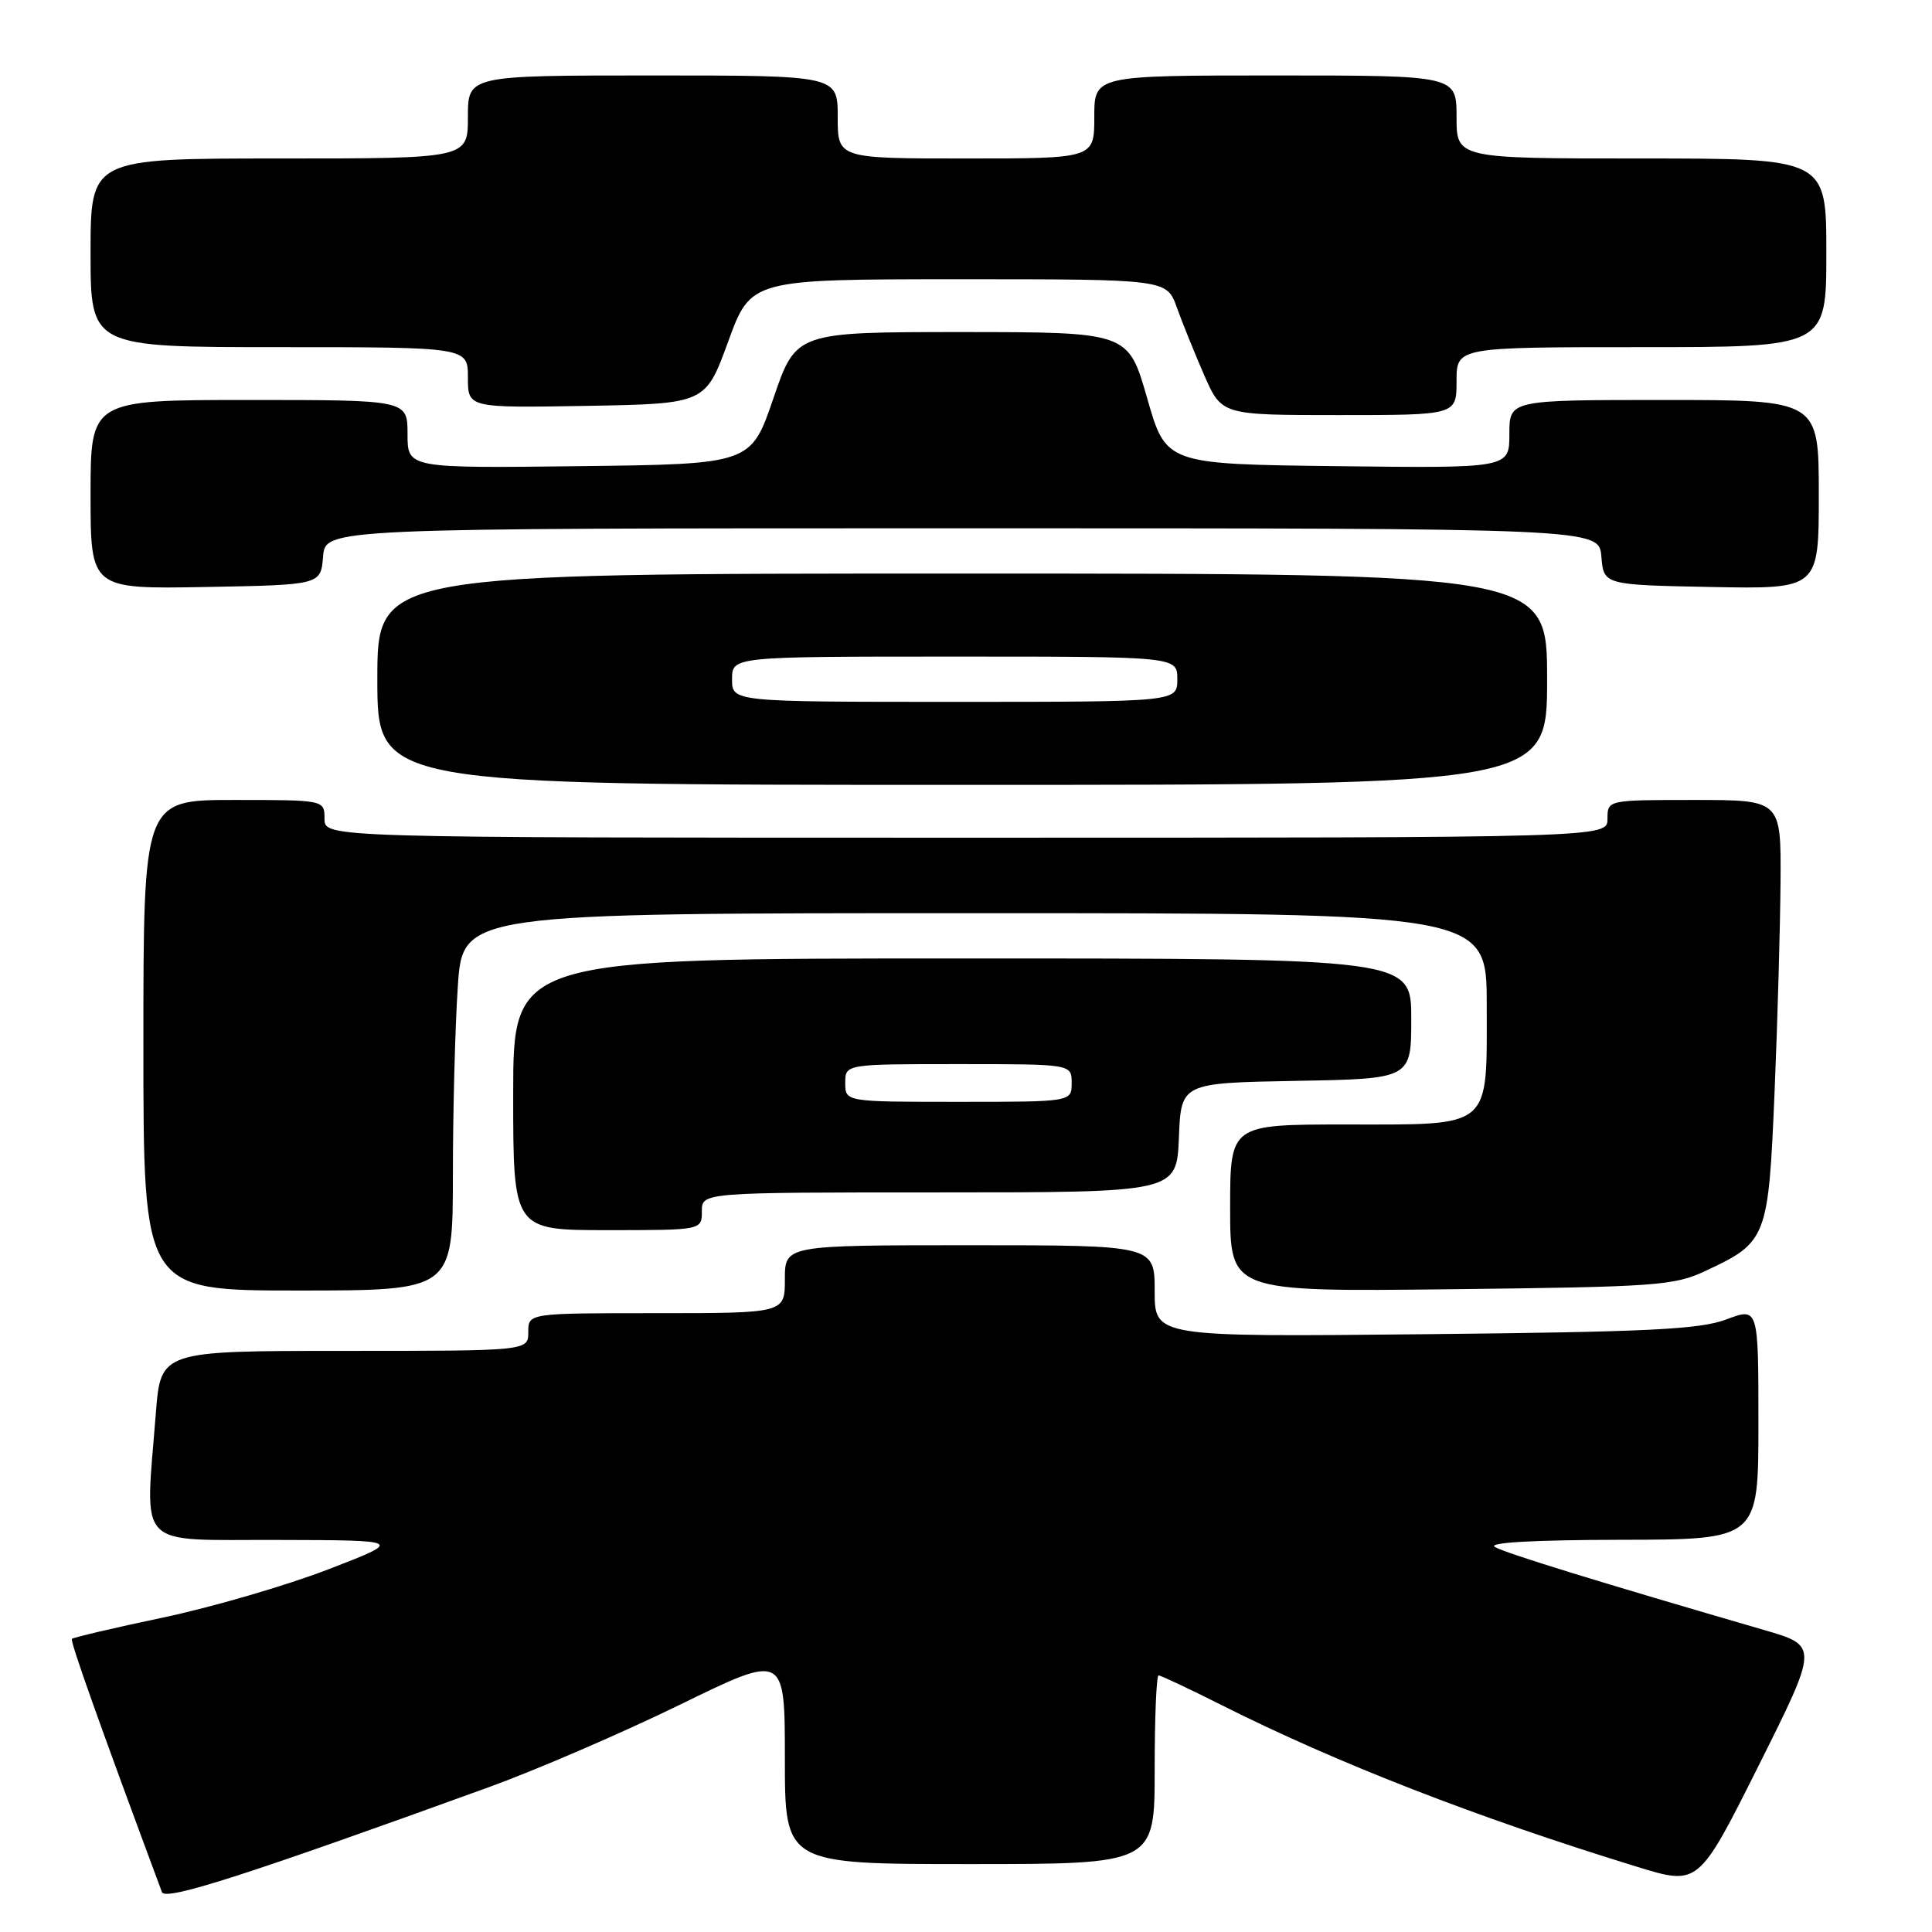 <?xml version="1.0" encoding="UTF-8" standalone="no"?>
<!DOCTYPE svg PUBLIC "-//W3C//DTD SVG 1.1//EN" "http://www.w3.org/Graphics/SVG/1.1/DTD/svg11.dtd" >
<svg xmlns="http://www.w3.org/2000/svg" xmlns:xlink="http://www.w3.org/1999/xlink" version="1.1" viewBox="0 0 256 256">
 <g >
 <path fill="currentColor"
d=" M 64.91 236.76 C 71.18 234.48 82.55 229.57 90.16 225.85 C 104.00 219.09 104.00 219.09 104.00 233.05 C 104.00 247.00 104.00 247.00 128.50 247.00 C 153.00 247.00 153.00 247.00 153.00 234.50 C 153.00 227.62 153.23 222.00 153.52 222.00 C 153.81 222.00 157.54 223.76 161.82 225.91 C 177.19 233.64 195.68 240.83 216.93 247.36 C 225.06 249.86 225.06 249.86 233.02 233.97 C 240.97 218.08 240.97 218.08 233.74 215.98 C 212.09 209.69 199.48 205.81 198.08 204.98 C 197.07 204.40 203.11 204.05 214.75 204.03 C 233.00 204.00 233.00 204.00 233.00 188.62 C 233.00 173.23 233.00 173.23 228.75 174.83 C 225.22 176.16 218.41 176.49 188.75 176.79 C 153.00 177.15 153.00 177.15 153.00 171.08 C 153.00 165.00 153.00 165.00 128.50 165.00 C 104.00 165.00 104.00 165.00 104.00 169.50 C 104.00 174.00 104.00 174.00 87.00 174.00 C 70.00 174.00 70.00 174.00 70.00 176.50 C 70.00 179.00 70.00 179.00 45.65 179.00 C 21.30 179.00 21.30 179.00 20.65 187.25 C 19.23 205.54 17.75 203.99 36.75 204.05 C 53.50 204.09 53.50 204.09 43.44 207.97 C 37.91 210.10 28.09 212.96 21.62 214.33 C 15.15 215.69 9.71 216.97 9.53 217.16 C 9.26 217.43 13.15 228.37 21.46 250.72 C 21.91 251.92 32.83 248.40 64.91 236.76 Z  M 60.01 155.75 C 60.01 147.36 60.30 136.11 60.66 130.75 C 61.30 121.00 61.30 121.00 129.15 121.00 C 197.00 121.00 197.00 121.00 197.00 133.17 C 197.00 149.74 197.88 149.00 178.35 149.00 C 163.00 149.00 163.00 149.00 163.00 160.08 C 163.00 171.16 163.00 171.16 192.25 170.83 C 219.51 170.52 221.81 170.36 226.00 168.40 C 234.14 164.59 234.32 164.12 235.14 144.69 C 235.54 135.24 235.89 122.66 235.93 116.75 C 236.00 106.00 236.00 106.00 224.50 106.00 C 213.00 106.00 213.00 106.00 213.00 108.50 C 213.00 111.00 213.00 111.00 128.00 111.00 C 43.00 111.00 43.00 111.00 43.00 108.50 C 43.00 106.00 43.00 106.00 31.00 106.00 C 19.00 106.00 19.00 106.00 19.00 138.50 C 19.00 171.00 19.00 171.00 39.50 171.00 C 60.00 171.00 60.00 171.00 60.01 155.75 Z  M 93.00 160.50 C 93.00 158.00 93.00 158.00 124.46 158.00 C 155.91 158.00 155.91 158.00 156.21 150.75 C 156.50 143.50 156.50 143.50 171.75 143.22 C 187.00 142.95 187.00 142.95 187.00 134.97 C 187.00 127.00 187.00 127.00 127.50 127.00 C 68.00 127.00 68.00 127.00 68.00 145.00 C 68.00 163.00 68.00 163.00 80.50 163.00 C 93.00 163.00 93.00 163.00 93.00 160.50 Z  M 205.00 90.00 C 205.00 76.00 205.00 76.00 127.50 76.00 C 50.00 76.00 50.00 76.00 50.00 90.00 C 50.00 104.00 50.00 104.00 127.50 104.00 C 205.00 104.00 205.00 104.00 205.00 90.00 Z  M 42.81 73.75 C 43.12 70.00 43.12 70.00 127.50 70.00 C 211.88 70.00 211.88 70.00 212.19 73.75 C 212.50 77.50 212.50 77.50 226.75 77.78 C 241.00 78.05 241.00 78.05 241.00 65.53 C 241.00 53.00 241.00 53.00 220.50 53.00 C 200.00 53.00 200.00 53.00 200.00 57.52 C 200.00 62.04 200.00 62.04 177.25 61.77 C 154.50 61.50 154.50 61.50 152.00 52.75 C 149.50 44.01 149.50 44.01 127.49 44.00 C 105.48 44.00 105.48 44.00 102.49 52.75 C 99.50 61.50 99.50 61.50 76.75 61.77 C 54.00 62.04 54.00 62.04 54.00 57.52 C 54.00 53.00 54.00 53.00 33.00 53.00 C 12.00 53.00 12.00 53.00 12.00 65.53 C 12.00 78.05 12.00 78.05 27.25 77.78 C 42.50 77.50 42.50 77.50 42.81 73.75 Z  M 193.00 50.50 C 193.00 46.00 193.00 46.00 217.50 46.00 C 242.00 46.00 242.00 46.00 242.00 33.50 C 242.00 21.00 242.00 21.00 217.50 21.00 C 193.00 21.00 193.00 21.00 193.00 15.50 C 193.00 10.00 193.00 10.00 169.00 10.00 C 145.00 10.00 145.00 10.00 145.00 15.50 C 145.00 21.00 145.00 21.00 128.00 21.00 C 111.00 21.00 111.00 21.00 111.00 15.50 C 111.00 10.00 111.00 10.00 86.50 10.00 C 62.00 10.00 62.00 10.00 62.00 15.50 C 62.00 21.00 62.00 21.00 37.00 21.00 C 12.00 21.00 12.00 21.00 12.00 33.50 C 12.00 46.00 12.00 46.00 37.00 46.00 C 62.00 46.00 62.00 46.00 62.00 50.03 C 62.00 54.05 62.00 54.05 77.74 53.78 C 93.48 53.50 93.48 53.50 96.49 45.25 C 99.50 37.01 99.50 37.01 127.05 37.00 C 154.60 37.00 154.60 37.00 155.94 40.75 C 156.68 42.81 158.32 46.86 159.58 49.75 C 161.89 55.00 161.89 55.00 177.44 55.00 C 193.00 55.00 193.00 55.00 193.00 50.50 Z  M 112.00 143.50 C 112.00 141.00 112.00 141.00 127.00 141.00 C 142.00 141.00 142.00 141.00 142.00 143.50 C 142.00 146.00 142.00 146.00 127.00 146.00 C 112.00 146.00 112.00 146.00 112.00 143.50 Z  M 97.00 90.00 C 97.00 87.00 97.00 87.00 126.50 87.00 C 156.00 87.00 156.00 87.00 156.00 90.00 C 156.00 93.00 156.00 93.00 126.50 93.00 C 97.00 93.00 97.00 93.00 97.00 90.00 Z "/>
</g>
</svg>